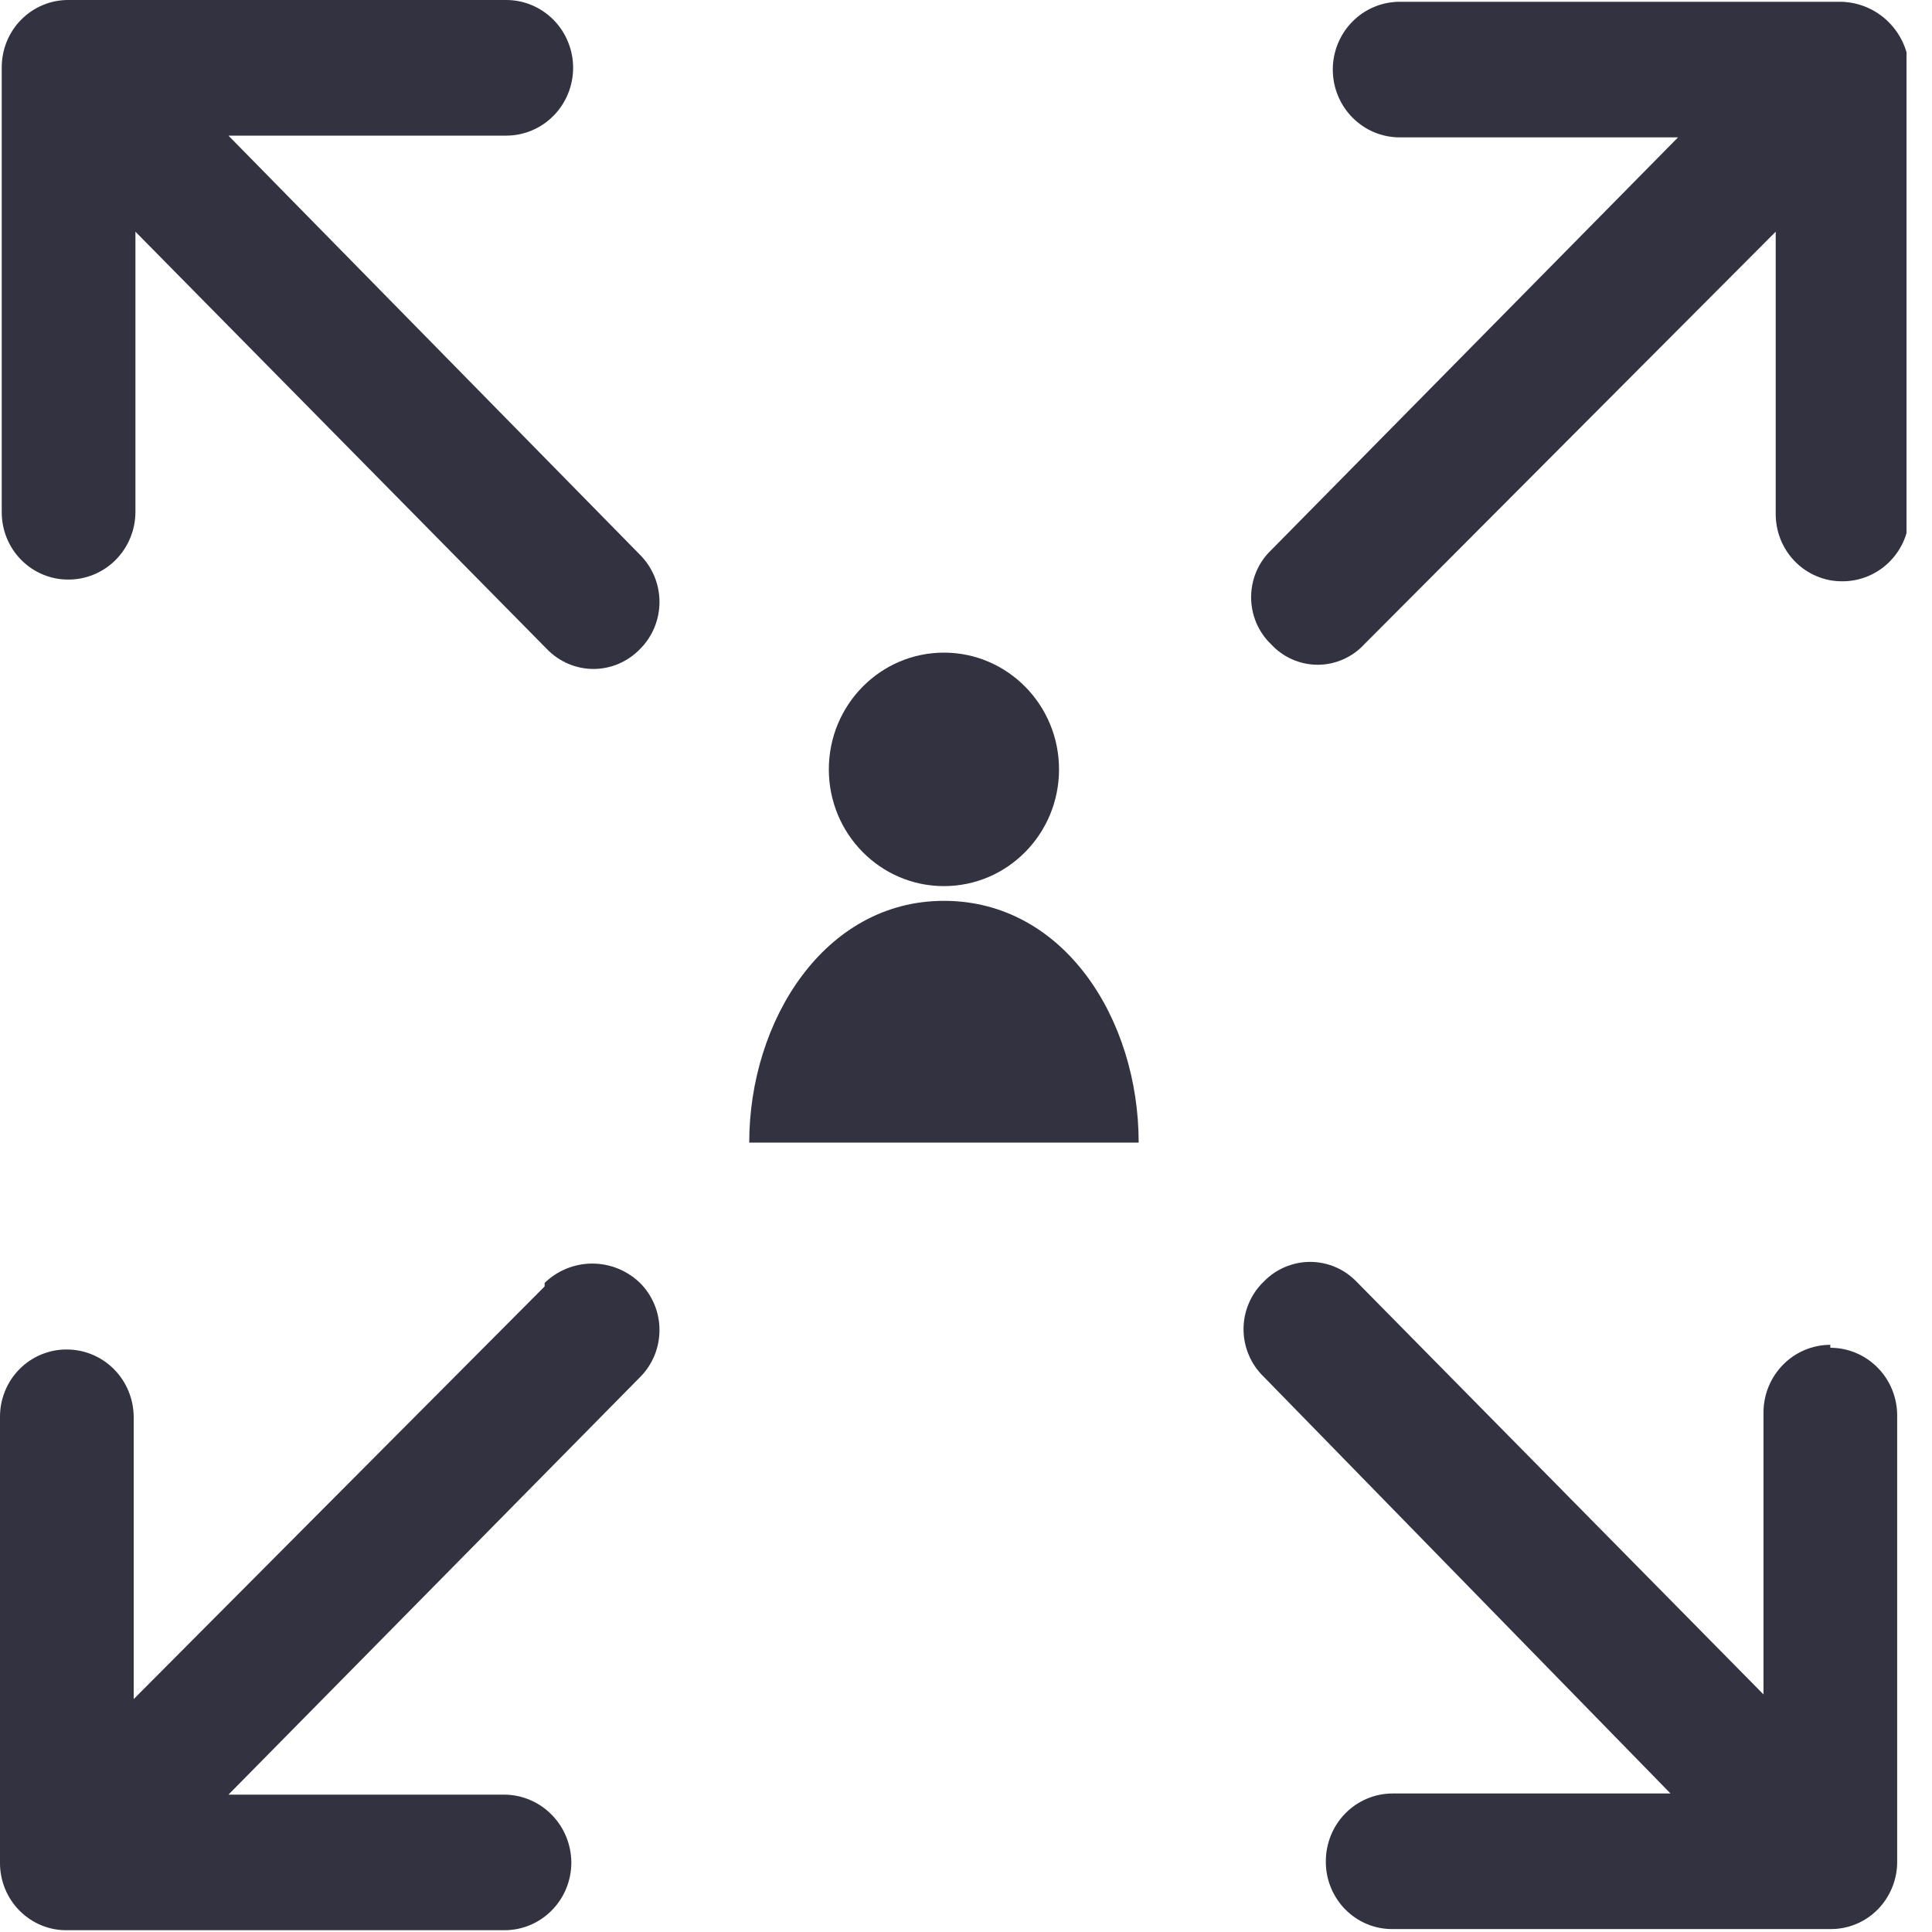 <svg width="40" height="40" viewBox="0 0 40 40" fill="none" xmlns="http://www.w3.org/2000/svg">
<g clip-path="url(#clip0_578:1167)">
<path d="M37.895 27.843C37.528 27.843 37.176 27.991 36.917 28.254C36.657 28.517 36.511 28.874 36.511 29.246V35.081L28.087 26.537C27.962 26.407 27.812 26.303 27.647 26.233C27.482 26.163 27.304 26.126 27.125 26.126C26.946 26.126 26.768 26.163 26.603 26.233C26.437 26.303 26.288 26.407 26.162 26.537C26.031 26.663 25.926 26.816 25.855 26.985C25.783 27.153 25.746 27.335 25.746 27.519C25.746 27.703 25.783 27.885 25.855 28.054C25.926 28.223 26.031 28.375 26.162 28.502L34.586 37.132H28.834C28.467 37.132 28.115 37.279 27.855 37.543C27.596 37.806 27.45 38.163 27.45 38.535C27.448 38.72 27.483 38.903 27.552 39.074C27.621 39.245 27.723 39.401 27.852 39.532C27.98 39.662 28.134 39.766 28.302 39.836C28.471 39.906 28.651 39.941 28.834 39.939H37.895C38.078 39.941 38.258 39.906 38.427 39.836C38.596 39.766 38.749 39.662 38.878 39.532C39.006 39.401 39.108 39.245 39.177 39.074C39.246 38.903 39.281 38.72 39.279 38.535V29.307C39.279 28.935 39.134 28.578 38.874 28.315C38.614 28.052 38.262 27.904 37.895 27.904V27.843Z" fill="#333240"/>
<path d="M4.73 2.808H10.482C10.664 2.808 10.843 2.771 11.011 2.701C11.179 2.63 11.332 2.527 11.46 2.396C11.589 2.266 11.691 2.111 11.76 1.941C11.83 1.771 11.866 1.588 11.866 1.404C11.866 1.219 11.83 1.037 11.76 0.867C11.691 0.696 11.589 0.542 11.46 0.411C11.332 0.281 11.179 0.178 11.011 0.107C10.843 0.036 10.664 5.3986e-05 10.482 5.3986e-05H1.42C1.238 -0.002 1.057 0.034 0.889 0.104C0.72 0.174 0.567 0.277 0.438 0.408C0.309 0.538 0.207 0.694 0.138 0.865C0.069 1.036 0.035 1.219 0.036 1.404V10.595C0.035 10.78 0.069 10.963 0.138 11.134C0.207 11.305 0.309 11.461 0.438 11.591C0.567 11.722 0.72 11.825 0.889 11.895C1.057 11.965 1.238 12.001 1.42 11.999C1.787 11.999 2.139 11.851 2.399 11.588C2.658 11.325 2.804 10.967 2.804 10.595V4.797L11.324 13.439C11.45 13.569 11.6 13.672 11.765 13.743C11.93 13.813 12.107 13.85 12.287 13.85C12.466 13.85 12.644 13.813 12.809 13.743C12.974 13.672 13.124 13.569 13.25 13.439C13.378 13.312 13.479 13.16 13.549 12.992C13.618 12.825 13.654 12.645 13.654 12.463C13.654 12.281 13.618 12.101 13.549 11.933C13.479 11.765 13.378 11.614 13.25 11.486L4.73 2.808Z" fill="#333240"/>
<path d="M11.276 26.634L2.768 35.178V29.344C2.768 28.971 2.622 28.614 2.363 28.351C2.103 28.088 1.751 27.94 1.384 27.94C1.202 27.938 1.021 27.974 0.853 28.044C0.684 28.114 0.531 28.217 0.402 28.348C0.273 28.478 0.171 28.634 0.102 28.805C0.033 28.976 -0.002 29.159 5.32246e-05 29.344V38.559C-0.002 38.744 0.033 38.928 0.102 39.099C0.171 39.27 0.273 39.425 0.402 39.556C0.531 39.686 0.684 39.79 0.853 39.86C1.021 39.93 1.202 39.965 1.384 39.963H10.446C10.813 39.963 11.165 39.815 11.424 39.552C11.684 39.289 11.829 38.932 11.829 38.559C11.826 38.188 11.68 37.833 11.421 37.571C11.162 37.308 10.812 37.159 10.446 37.156H4.73L13.25 28.514C13.378 28.387 13.479 28.235 13.549 28.067C13.618 27.899 13.654 27.719 13.654 27.537C13.654 27.355 13.618 27.175 13.549 27.008C13.479 26.84 13.378 26.688 13.25 26.561C12.983 26.304 12.63 26.161 12.263 26.161C11.895 26.161 11.542 26.304 11.276 26.561V26.634Z" fill="#333240"/>
<path d="M38.052 0.037H28.978C28.611 0.037 28.259 0.185 28 0.448C27.74 0.711 27.594 1.068 27.594 1.44C27.594 1.813 27.74 2.17 28 2.433C28.259 2.696 28.611 2.844 28.978 2.844H34.742L26.319 11.389C26.187 11.514 26.083 11.665 26.011 11.833C25.94 12.001 25.903 12.182 25.903 12.365C25.903 12.548 25.94 12.729 26.011 12.897C26.083 13.065 26.187 13.216 26.319 13.341C26.442 13.475 26.591 13.58 26.757 13.653C26.922 13.725 27.101 13.763 27.281 13.763C27.462 13.763 27.64 13.725 27.805 13.653C27.971 13.58 28.12 13.475 28.244 13.341L36.764 4.797V10.632C36.763 10.816 36.797 11 36.866 11.171C36.935 11.342 37.037 11.497 37.166 11.628C37.295 11.759 37.448 11.862 37.617 11.932C37.785 12.002 37.966 12.037 38.148 12.035C38.515 12.035 38.867 11.887 39.127 11.624C39.386 11.361 39.532 11.004 39.532 10.632V1.44C39.517 1.067 39.361 0.713 39.097 0.452C38.833 0.191 38.481 0.043 38.112 0.037H38.052Z" fill="#333240"/>
<path d="M19.543 18.346C20.859 18.346 21.926 17.264 21.926 15.929C21.926 14.595 20.859 13.512 19.543 13.512C18.227 13.512 17.16 14.595 17.16 15.929C17.16 17.264 18.227 18.346 19.543 18.346Z" fill="#333240"/>
<path d="M15.512 23.656C15.512 21.141 17.064 18.651 19.543 18.651C22.022 18.651 23.575 21.092 23.575 23.656" fill="#333240"/>
</g>
<defs>
<clipPath id="clip0_578:1167">
<rect width="39.472" height="40" fill="white"/>
</clipPath>
</defs>
</svg>
